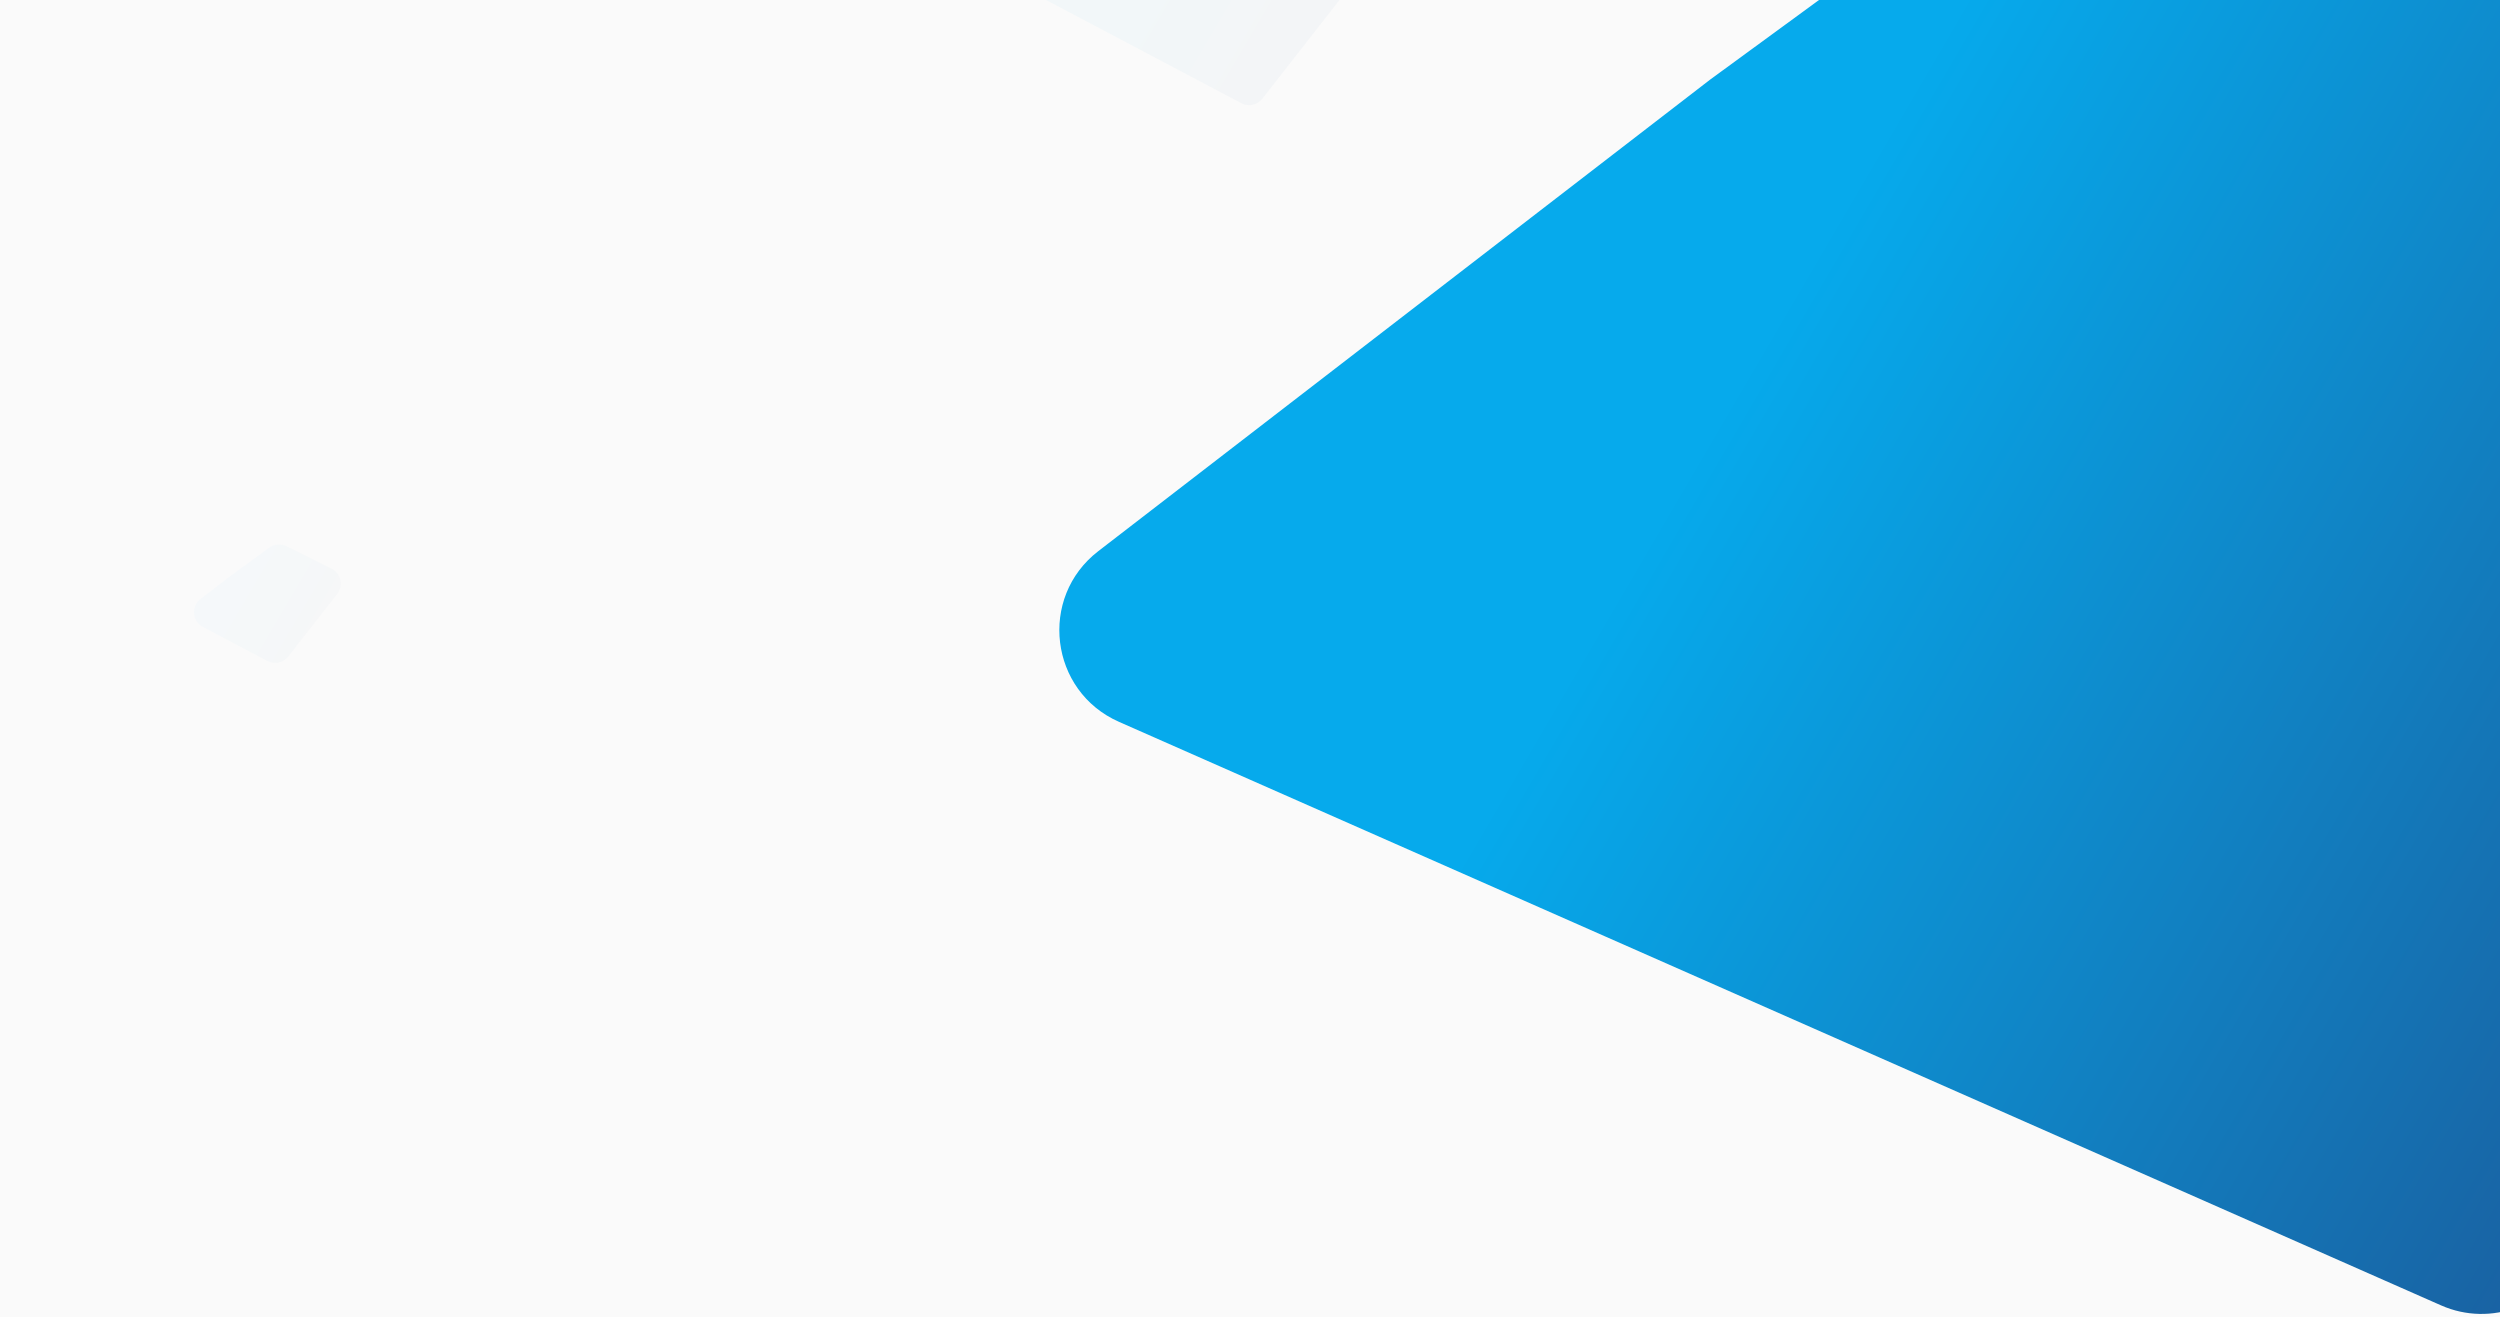 <svg width="1500" height="790" viewBox="0 0 1500 790" fill="none" xmlns="http://www.w3.org/2000/svg">
<rect width="1500" height="790" fill="#E5E5E5"/>
<g clip-path="url(#clip0)">
<rect width="1500" height="4084" fill="white"/>
<rect width="1500" height="4794" fill="#FAFAFA"/>
<path opacity="0.02" d="M161.519 328.623C164.537 326.415 168.535 326.077 171.882 327.745L198.928 341.226C204.589 344.048 206.241 351.35 202.346 356.334L172.973 393.918C169.99 397.734 164.702 398.864 160.42 396.601L121.75 376.162C115.315 372.761 114.554 363.843 120.319 359.4L136.814 346.688L161.519 328.623Z" fill="url(#paint0_linear)"/>
<path opacity="0.03" d="M744.011 -110.135C747.03 -112.342 751.028 -112.681 754.375 -111.012L841.345 -67.662C847.006 -64.84 848.658 -57.537 844.763 -52.554L757.376 59.26C754.394 63.076 749.106 64.207 744.824 61.943L623.657 -2.1C617.222 -5.502 616.46 -14.419 622.226 -18.862L678.458 -62.2L744.011 -110.135Z" fill="url(#paint1_linear)"/>
<path d="M1413.9 -235.822C1448.18 -260.889 1496.94 -243.386 1507.45 -202.24L1645.13 336.708C1646.82 343.297 1647.37 350.125 1646.76 356.899L1628.43 562.057C1627.82 568.967 1626 575.717 1623.08 582.008L1543.3 753.638C1529.53 783.276 1494.57 796.436 1464.67 783.239L671.379 433.099C629.734 414.717 622.925 358.472 658.981 330.684L1026 47.825L1413.9 -235.822Z" fill="url(#paint2_linear)"/>
</g>
<defs>
<linearGradient id="paint0_linear" x1="85.526" y1="450.8" x2="141.457" y2="483.686" gradientUnits="userSpaceOnUse">
<stop stop-color="#06AAEC"/>
<stop offset="1" stop-color="#204888"/>
</linearGradient>
<linearGradient id="paint1_linear" x1="556.438" y1="185.496" x2="689.505" y2="263.736" gradientUnits="userSpaceOnUse">
<stop stop-color="#06AAEC"/>
<stop offset="1" stop-color="#204888"/>
</linearGradient>
<linearGradient id="paint2_linear" x1="273.966" y1="1544.02" x2="1078.42" y2="2014.39" gradientUnits="userSpaceOnUse">
<stop stop-color="#06AAEC"/>
<stop offset="1" stop-color="#204888"/>
</linearGradient>
<clipPath id="clip0">
<rect width="1500" height="4084" fill="white"/>
</clipPath>
</defs>
</svg>
